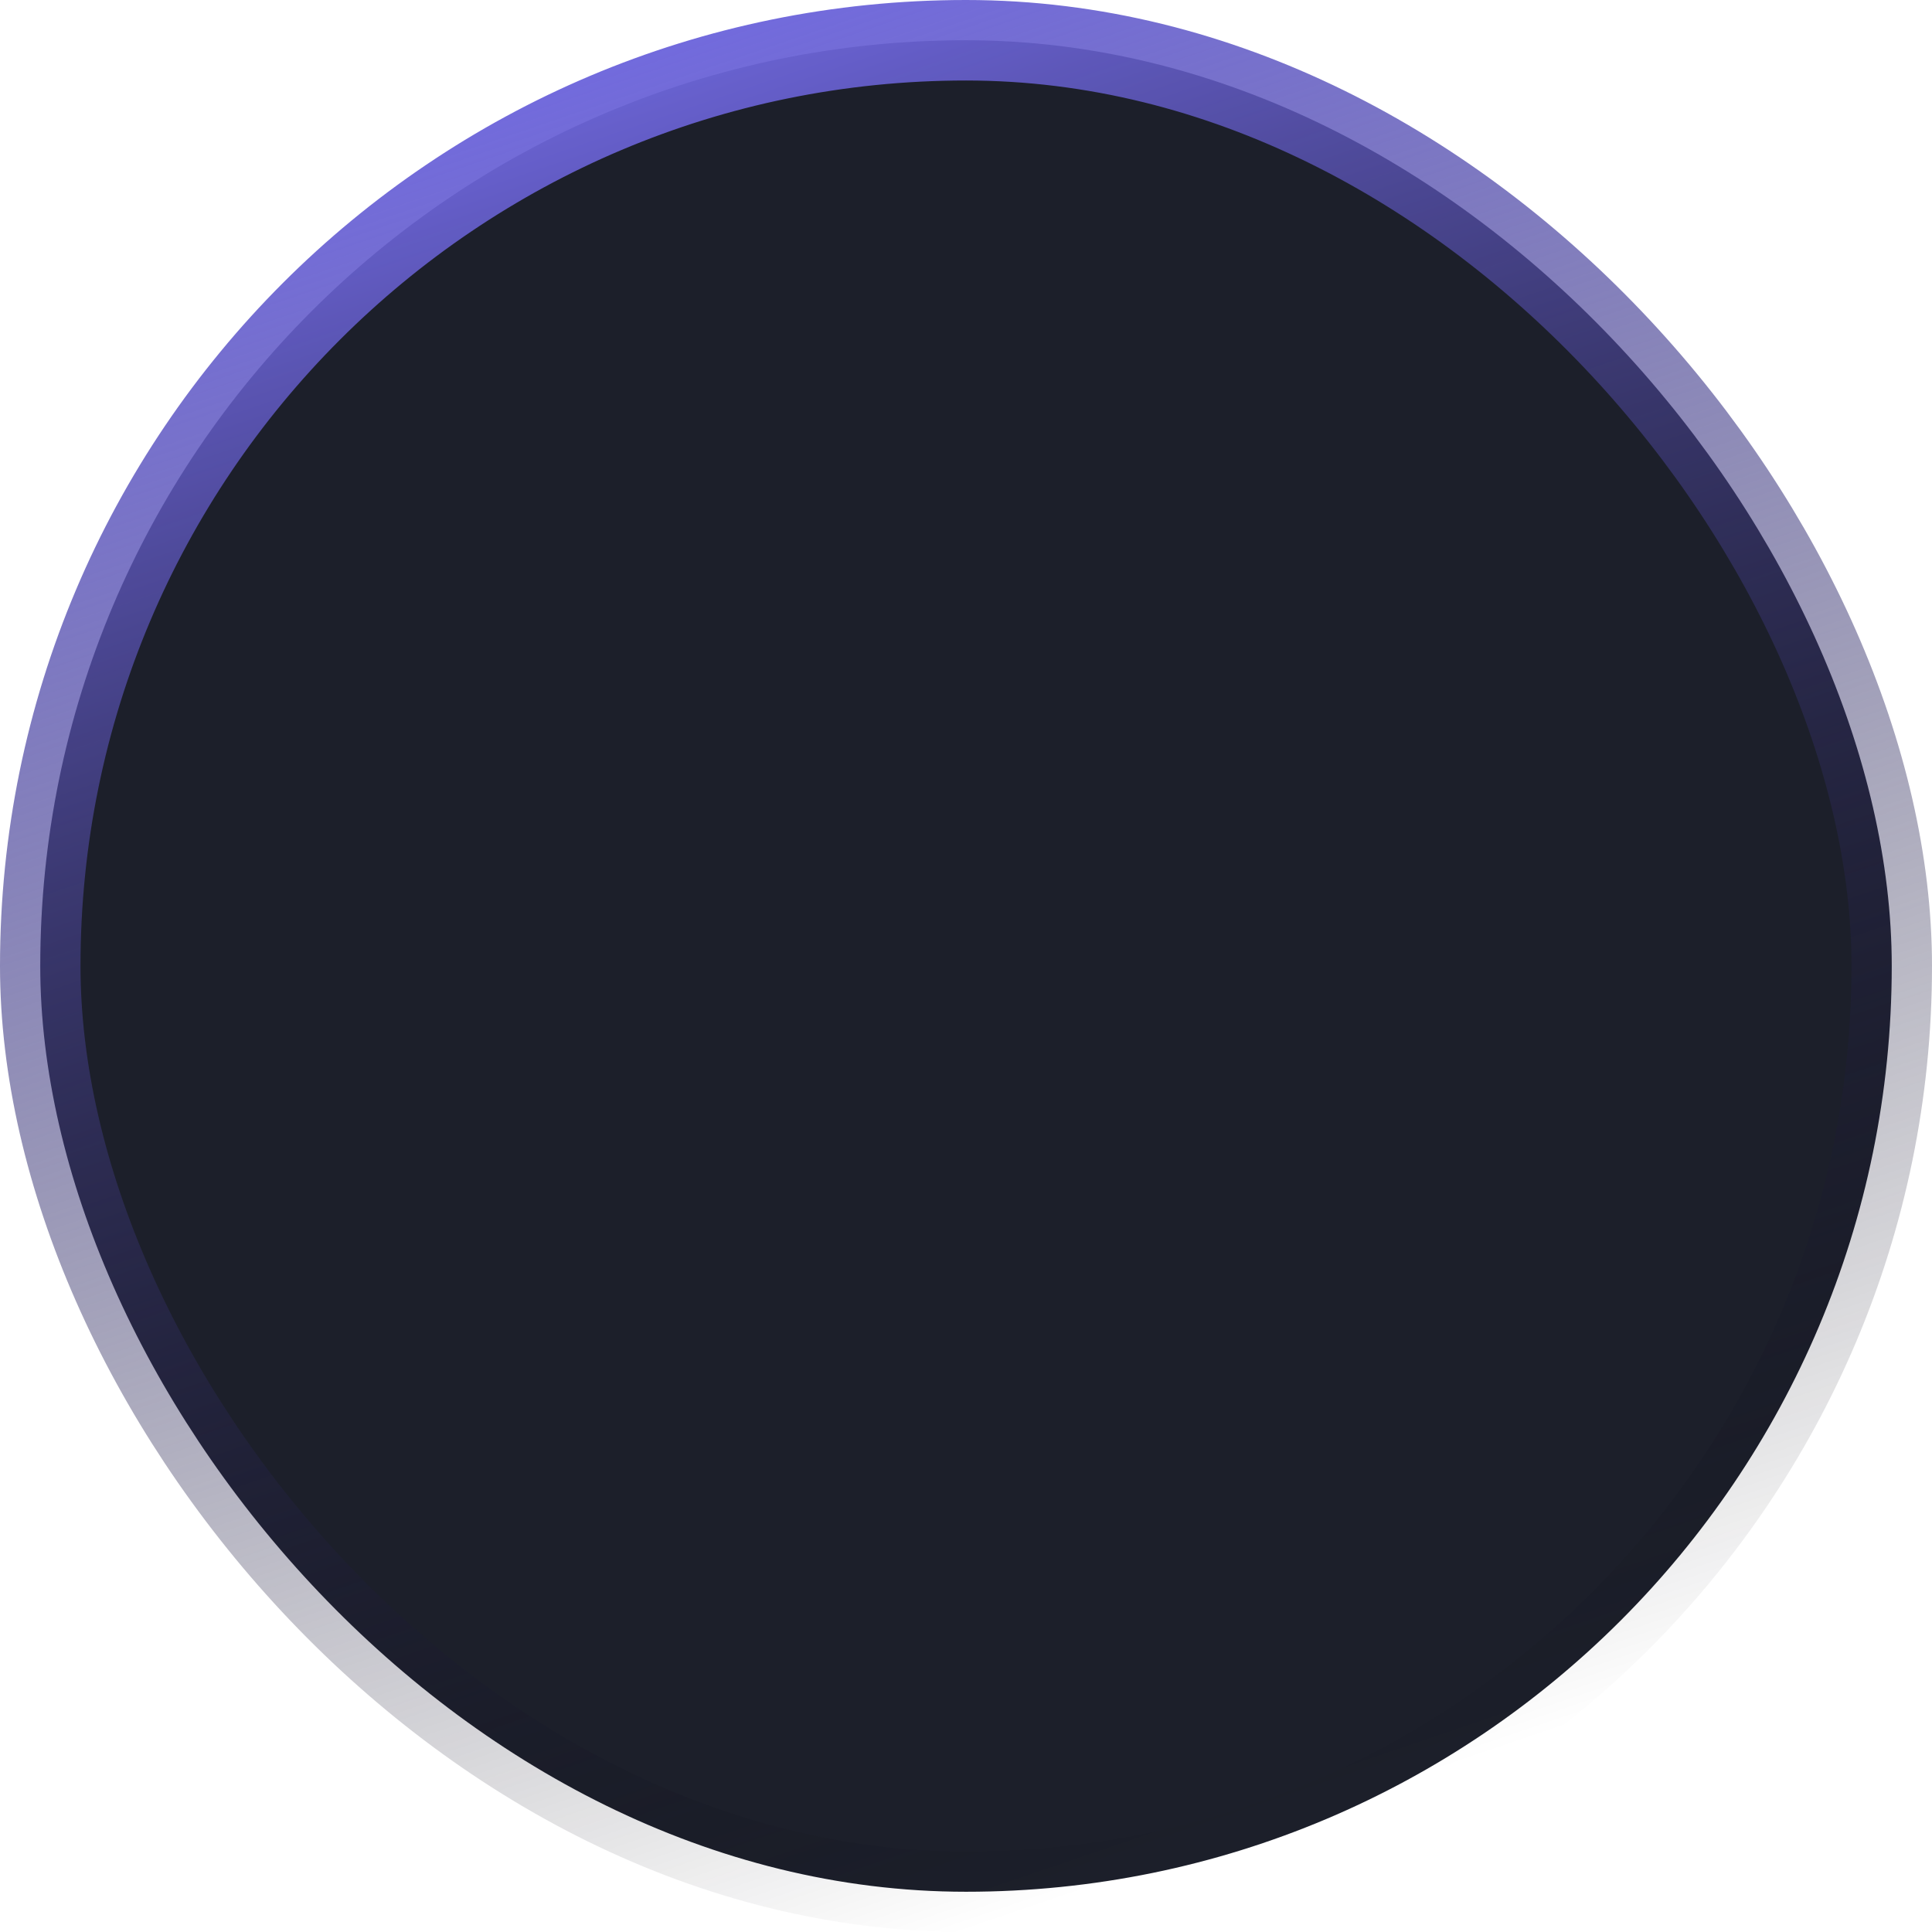 <svg width="24" height="24" viewBox="0 0 24 24" fill="none" xmlns="http://www.w3.org/2000/svg">
    <defs>
        <linearGradient id="paint0_linear_31_507" x1="4.25" y1="1.25" x2="12" y2="24" gradientUnits="userSpaceOnUse">
            <stop stop-color="#7169E2"/>
            <stop offset="1" stop-opacity="0"/>
        </linearGradient>
    </defs>
    <rect x="0.5" y="0.5" width="23" height="23" rx="11.5" fill="#1C1F2A" stroke="url(#paint0_linear_31_507)"/>
</svg>

